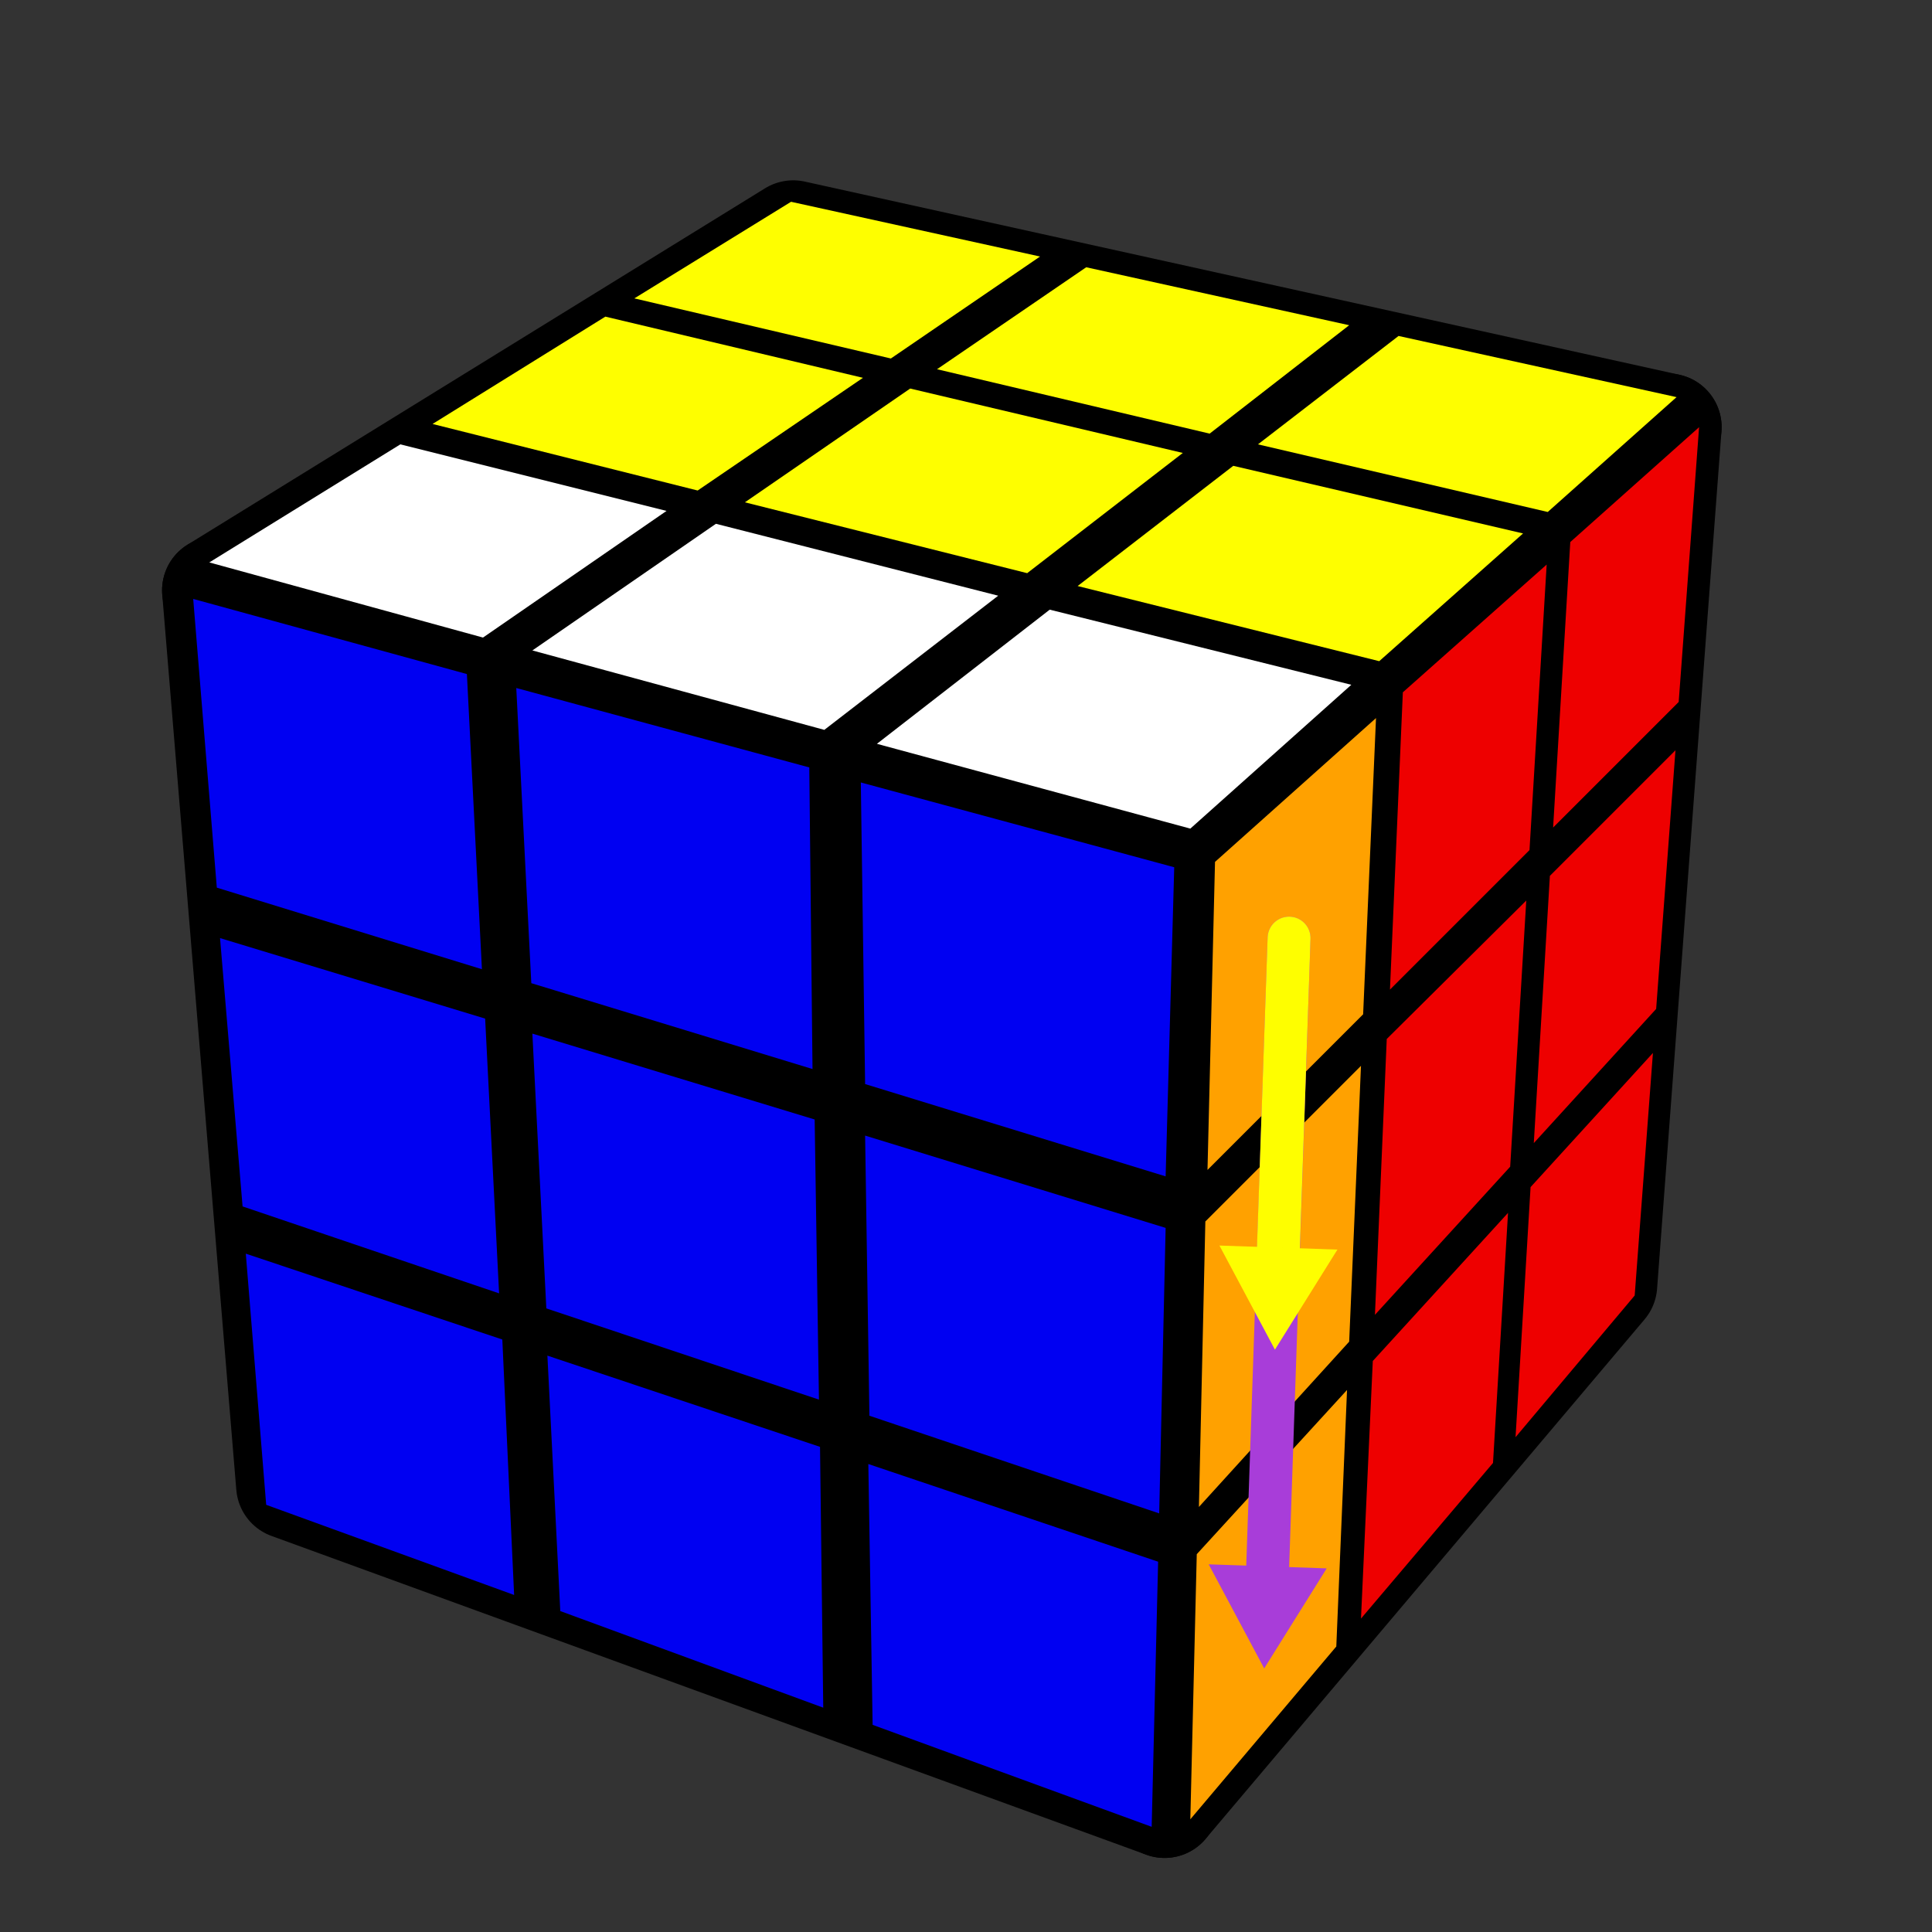 <?xml version='1.0' standalone='no'?>
<!DOCTYPE svg PUBLIC '-//W3C//DTD SVG 1.1//EN'
'http://www.w3.org/Graphics/SVG/1.1/DTD/svg11.dtd'>

<svg version='1.1' xmlns='http://www.w3.org/2000/svg'
	width='200' height='200'
	viewBox='-0.9 -0.9 1.8 1.8'>
	<rect x="-0.9" y="-0.9" width="1.8" height="1.8" fill="#333333" stroke="none"/>
	<g style='stroke-width:0.1;stroke-linejoin:round;opacity:1'>
		<polygon fill='#000000' stroke='#000000' points='0.207,-0.103 0.654,-0.502 0.594,0.297 0.185,0.781'/>
		<polygon fill='#000000' stroke='#000000' points='-0.161,-0.682 0.654,-0.502 0.207,-0.103 -0.699,-0.35'/>
		<polygon fill='#000000' stroke='#000000' points='-0.699,-0.35 0.207,-0.103 0.185,0.781 -0.63,0.484'/>
	</g>
	<g style='opacity:1;stroke-opacity:0.5;stroke-width:0;stroke-linejoin:round'>
		<polygon fill='#FFA100' stroke='#000000'  points='0.232,-0.097 0.382,-0.231 0.37,0.045 0.225,0.19'/>
		<polygon fill='#EE0000' stroke='#000000'  points='0.407,-0.255 0.541,-0.374 0.525,-0.108 0.395,0.022'/>
		<polygon fill='#EE0000' stroke='#000000'  points='0.563,-0.395 0.683,-0.502 0.664,-0.246 0.547,-0.129'/>
		<polygon fill='#FFA100' stroke='#000000'  points='0.223,0.238 0.368,0.093 0.357,0.35 0.217,0.504'/>
		<polygon fill='#EE0000' stroke='#000000'  points='0.392,0.068 0.522,-0.061 0.507,0.187 0.381,0.325'/>
		<polygon fill='#EE0000' stroke='#000000'  points='0.544,-0.084 0.661,-0.201 0.643,0.04 0.529,0.165'/>
		<polygon fill='#FFA100' stroke='#000000'  points='0.215,0.548 0.355,0.395 0.345,0.634 0.209,0.795'/>
		<polygon fill='#EE0000' stroke='#000000'  points='0.379,0.368 0.505,0.23 0.491,0.463 0.368,0.608'/>
		<polygon fill='#EE0000' stroke='#000000'  points='0.526,0.206 0.64,0.081 0.623,0.307 0.512,0.439'/>
		<polygon fill='#FEFE00' stroke='#000000'  points='-0.163,-0.712 0.069,-0.661 -0.07,-0.566 -0.309,-0.622'/>
		<polygon fill='#FEFE00' stroke='#000000'  points='0.112,-0.651 0.357,-0.597 0.227,-0.496 -0.027,-0.556'/>
		<polygon fill='#FEFE00' stroke='#000000'  points='0.403,-0.587 0.662,-0.53 0.542,-0.423 0.272,-0.486'/>
		<polygon fill='#FEFE00' stroke='#000000'  points='-0.336,-0.605 -0.096,-0.548 -0.25,-0.443 -0.497,-0.505'/>
		<polygon fill='#FEFE00' stroke='#000000'  points='-0.052,-0.538 0.202,-0.478 0.057,-0.366 -0.206,-0.432'/>
		<polygon fill='#FEFE00' stroke='#000000'  points='0.249,-0.466 0.519,-0.403 0.385,-0.284 0.104,-0.354'/>
		<polygon fill='#FFFFFF' stroke='#000000'  points='-0.527,-0.486 -0.279,-0.424 -0.45,-0.306 -0.705,-0.376'/>
		<polygon fill='#FFFFFF' stroke='#000000'  points='-0.233,-0.412 0.03,-0.345 -0.132,-0.22 -0.404,-0.294'/>
		<polygon fill='#FFFFFF' stroke='#000000'  points='0.078,-0.332 0.359,-0.262 0.209,-0.128 -0.083,-0.207'/>
		<polygon fill='#0000F2' stroke='#000000'  points='-0.72,-0.342 -0.465,-0.272 -0.451,0.003 -0.698,-0.073'/>
		<polygon fill='#0000F2' stroke='#000000'  points='-0.419,-0.259 -0.146,-0.185 -0.143,0.096 -0.405,0.016'/>
		<polygon fill='#0000F2' stroke='#000000'  points='-0.098,-0.171 0.194,-0.092 0.186,0.196 -0.094,0.11'/>
		<polygon fill='#0000F2' stroke='#000000'  points='-0.695,-0.026 -0.448,0.049 -0.435,0.305 -0.674,0.224'/>
		<polygon fill='#0000F2' stroke='#000000'  points='-0.404,0.063 -0.141,0.143 -0.137,0.404 -0.391,0.319'/>
		<polygon fill='#0000F2' stroke='#000000'  points='-0.094,0.158 0.186,0.244 0.18,0.51 -0.09,0.419'/>
		<polygon fill='#0000F2' stroke='#000000'  points='-0.671,0.268 -0.432,0.348 -0.421,0.586 -0.652,0.502'/>
		<polygon fill='#0000F2' stroke='#000000'  points='-0.39,0.363 -0.136,0.448 -0.133,0.691 -0.378,0.601'/>
		<polygon fill='#0000F2' stroke='#000000'  points='-0.091,0.464 0.179,0.555 0.173,0.802 -0.087,0.707'/>
	</g>
	<g style='opacity:1;stroke-opacity:1;stroke-width:0.04;stroke-linecap:round'>
		<path d="M 0.301,-0.026 L 0.28,0.591"
			style="fill:none;stroke:#A83DD9;stroke-opacity:1" />
		<path transform=" translate(0.28,0.591) scale(0.011) rotate(91.961)"
			d="M 5.77,0.0 L -2.88,5.0 L -2.88,-5.0 L 5.77,0.0 z"
			style="fill:#A83DD9;stroke-width:0;stroke-linejoin:round"/>
		<path d="M 0.301,-0.026 L 0.29,0.294"
			style="fill:none;stroke:#FEFE00;stroke-opacity:1" />
		<path transform=" translate(0.29,0.294) scale(0.011) rotate(91.96)"
			d="M 5.77,0.0 L -2.88,5.0 L -2.88,-5.0 L 5.77,0.0 z"
			style="fill:#FEFE00;stroke-width:0;stroke-linejoin:round"/>
	</g>
</svg>
